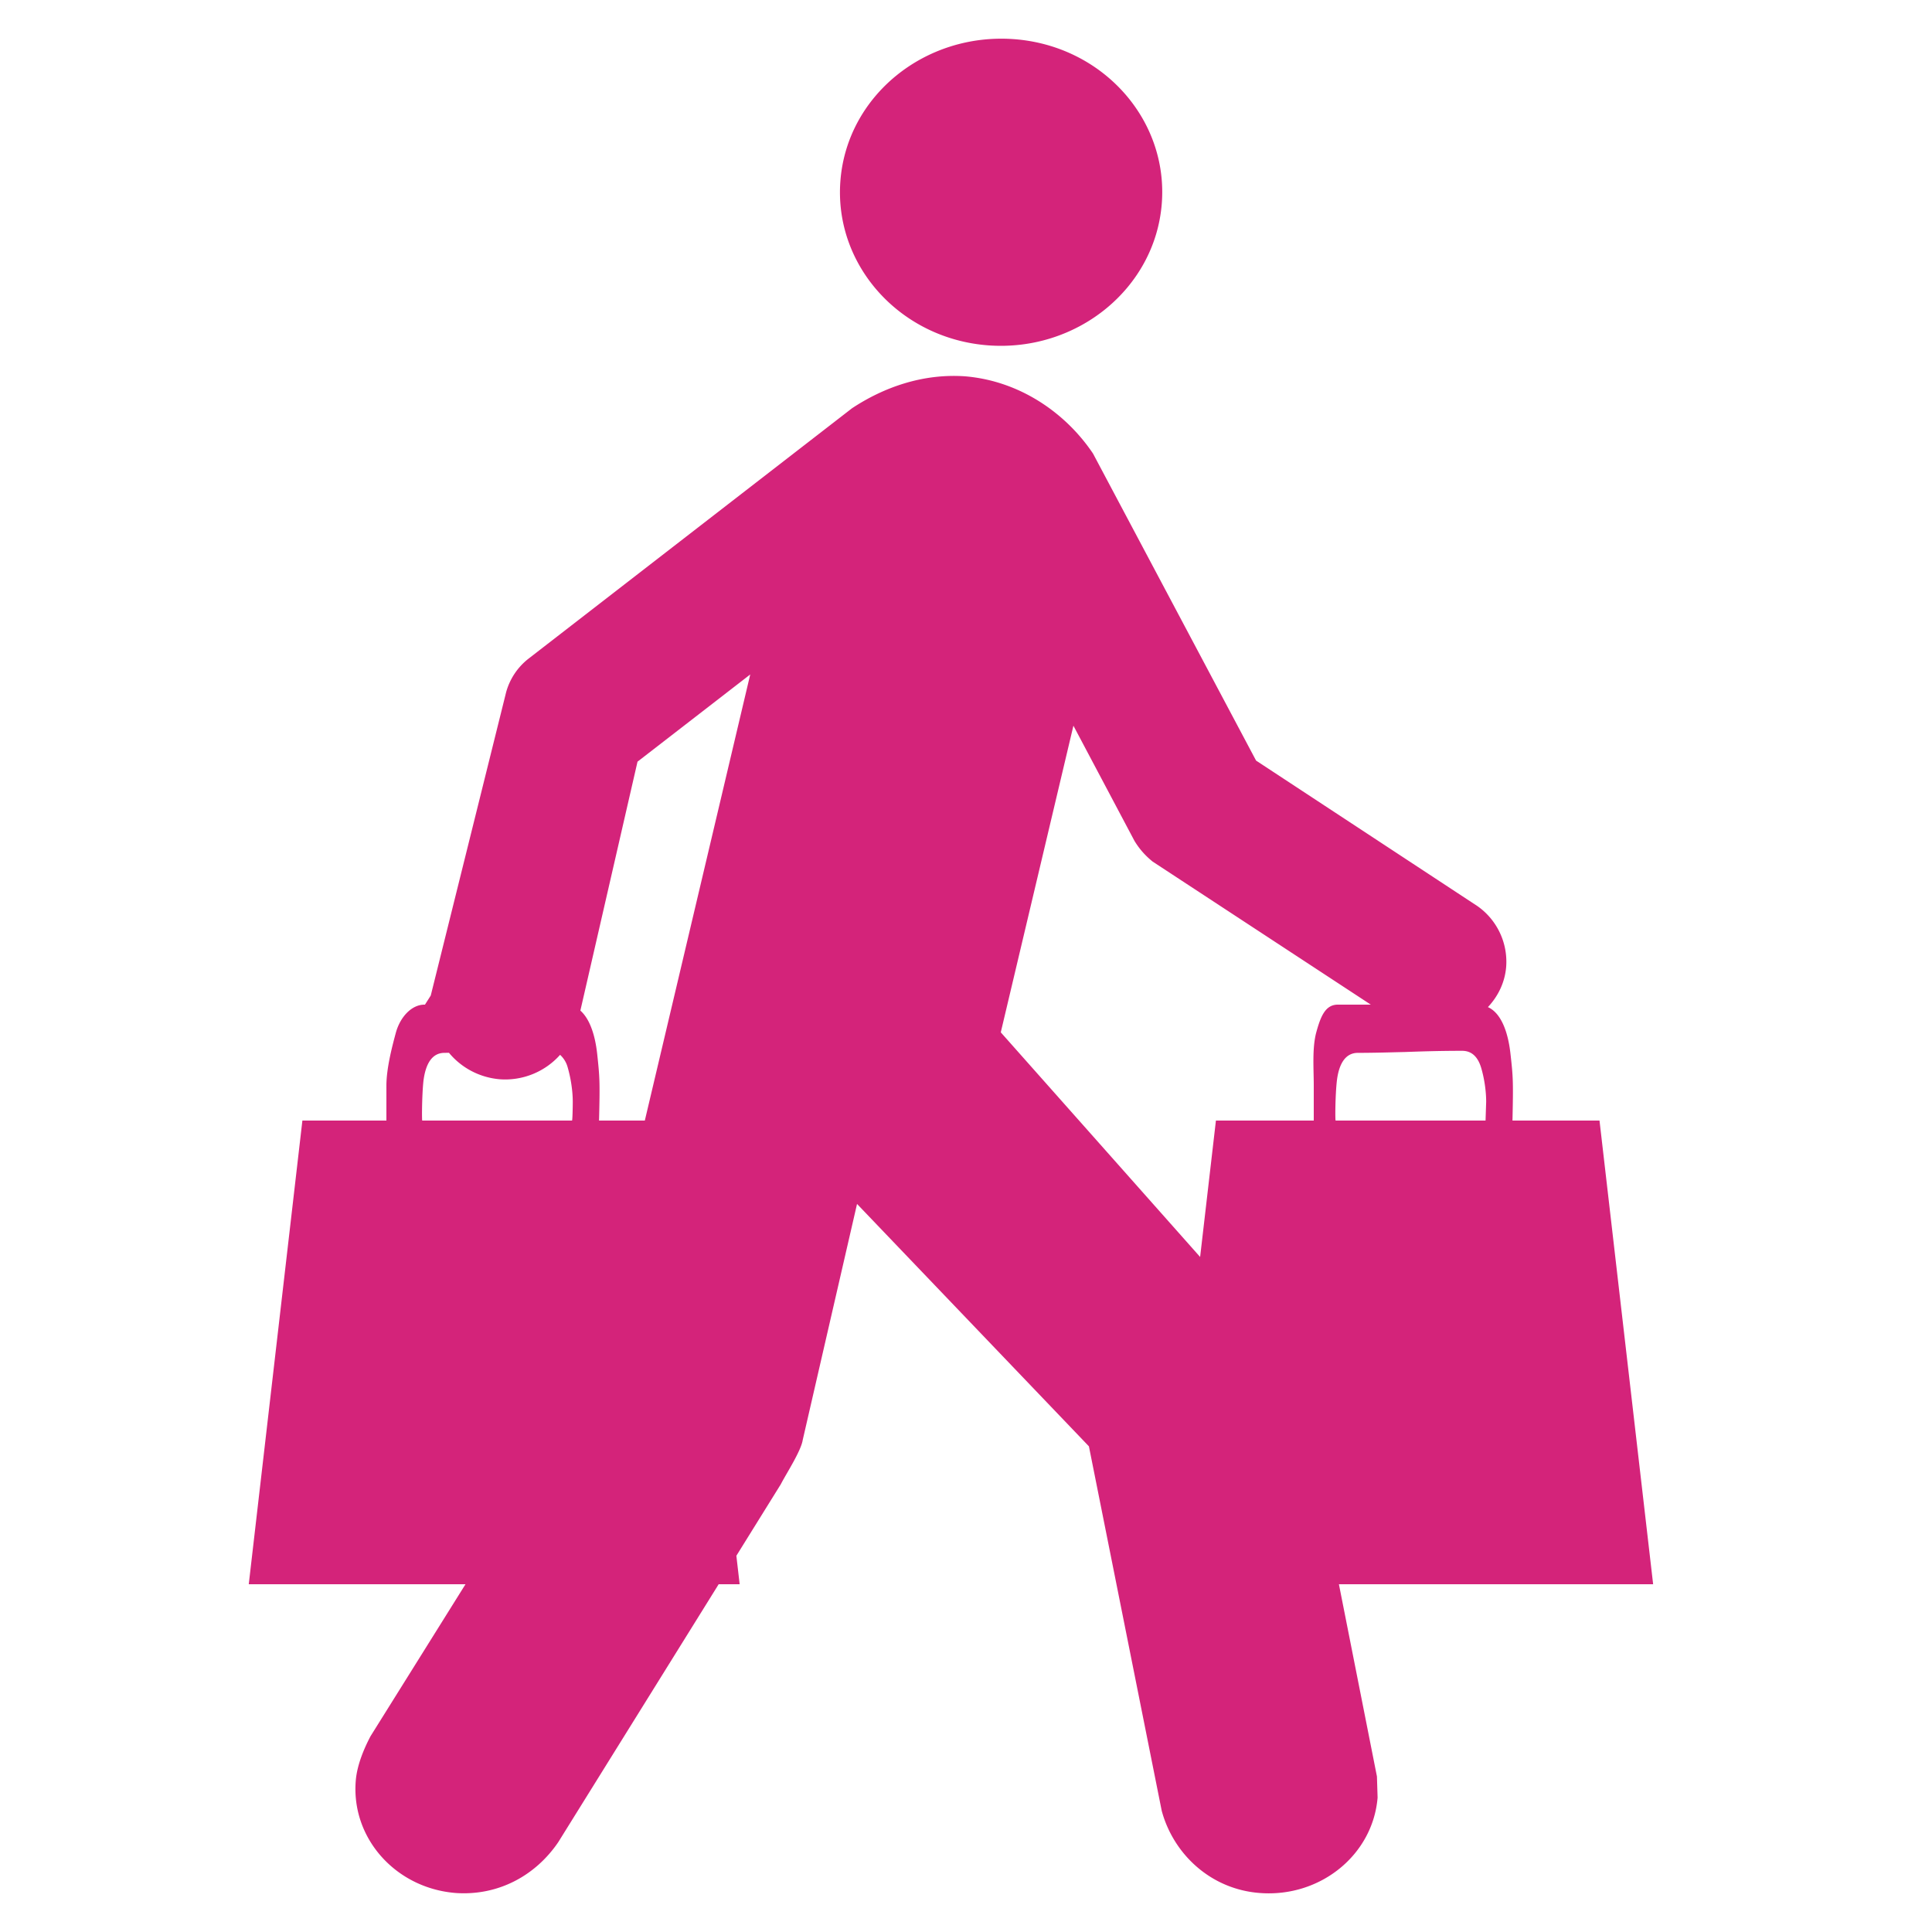 <?xml version="1.0" standalone="no"?><!DOCTYPE svg PUBLIC "-//W3C//DTD SVG 1.1//EN" "http://www.w3.org/Graphics/SVG/1.1/DTD/svg11.dtd"><svg t="1616761542316" class="icon" viewBox="0 0 1024 1024" version="1.1" xmlns="http://www.w3.org/2000/svg" p-id="1556" xmlns:xlink="http://www.w3.org/1999/xlink" width="200" height="200"><defs><style type="text/css"></style></defs><path d="M523.817 183.05c47.043 3.461 88.187-30.065 91.914-74.711 3.768-44.872-31.334-84.132-78.377-87.593-47.104-3.42-88.248 29.901-91.894 74.772-3.666 44.851 31.457 84.029 78.356 87.532zM876.196 839.68l-28.426-245.76h-46.121c0.43-20.48 0.369-22.753-1.044-35.185-1.372-12.718-5.407-22.016-11.981-24.945 5.386-5.734 8.97-13.025 9.667-21.238a36.045 36.045 0 0 0-15.155-32.256l-117.391-77.169-86.426-162.734c-14.316-21.299-38.564-38.482-67.83-40.94-22.487-1.556-43.172 5.878-59.904 16.937l-171.5 132.751a33.956 33.956 0 0 0-11.817 17.715l-39.956 160.788-3.031 4.772V532.48h-0.328c-6.697 0-12.8 6.39-15.135 14.848-2.253 8.294-5.018 19.251-5.018 28.119V593.92H160.276L131.85 839.68h114.872l-50.36 80.589c-3.277 6.246-7.127 15.073-7.803 23.593-2.478 30.515 21.279 57.037 53.125 59.474 22.753 1.516 42.332-9.462 54.231-26.993L380.908 839.68h11.121l-1.741-15.094 23.572-37.929c2.56-5.079 10.691-17.51 11.592-23.409l28.795-125.133 122.9 128.471 38.584 193.147c6.164 22.835 25.866 41.677 52.081 43.602 31.887 2.417 59.802-20.091 62.341-50.545l-0.348-11.223L709.652 839.68h166.543zM224.399 573.235c1.147-9.687 4.772-15.196 11.162-15.196l2.396-0.041c6.451 7.803 16.036 13.148 27.095 14.049a38.994 38.994 0 0 0 31.805-12.964 13.865 13.865 0 0 1 4.035 6.676c1.7 5.878 2.683 12.616 2.683 18.166 0 3.318-0.164 9.994-0.389 9.994h-79.38c-0.266 0-0.184-13.169 0.594-20.685zM341.77 593.92h-24.269c0.512-20.48 0.369-22.753-0.963-35.185-1.147-10.65-4.157-18.883-8.929-23.101l30.29-131.932 59.74-46.223L341.77 593.92z m445.604 0h-79.442c-0.328 0-0.225-13.169 0.594-20.685 1.065-9.687 4.751-15.196 11.162-15.196 9.196 0 17.531-0.287 24.924-0.451 7.434-0.266 17.572-0.635 30.331-0.635 4.895 0 8.212 2.908 10.056 8.827 1.761 5.878 2.703 12.616 2.703 18.166l-0.328 9.974zM530.432 547.164l38.502-162.529 32.379 61.092c2.56 4.198 5.591 7.66 9.585 10.916L726.548 532.48h-17.469c-6.697 0-9.155 6.39-11.469 14.848-2.191 8.294-1.29 19.251-1.29 28.119V593.92h-51.855l-8.376 72.294-105.656-119.05z" fill="#d4237a" p-id="1557"></path></svg>